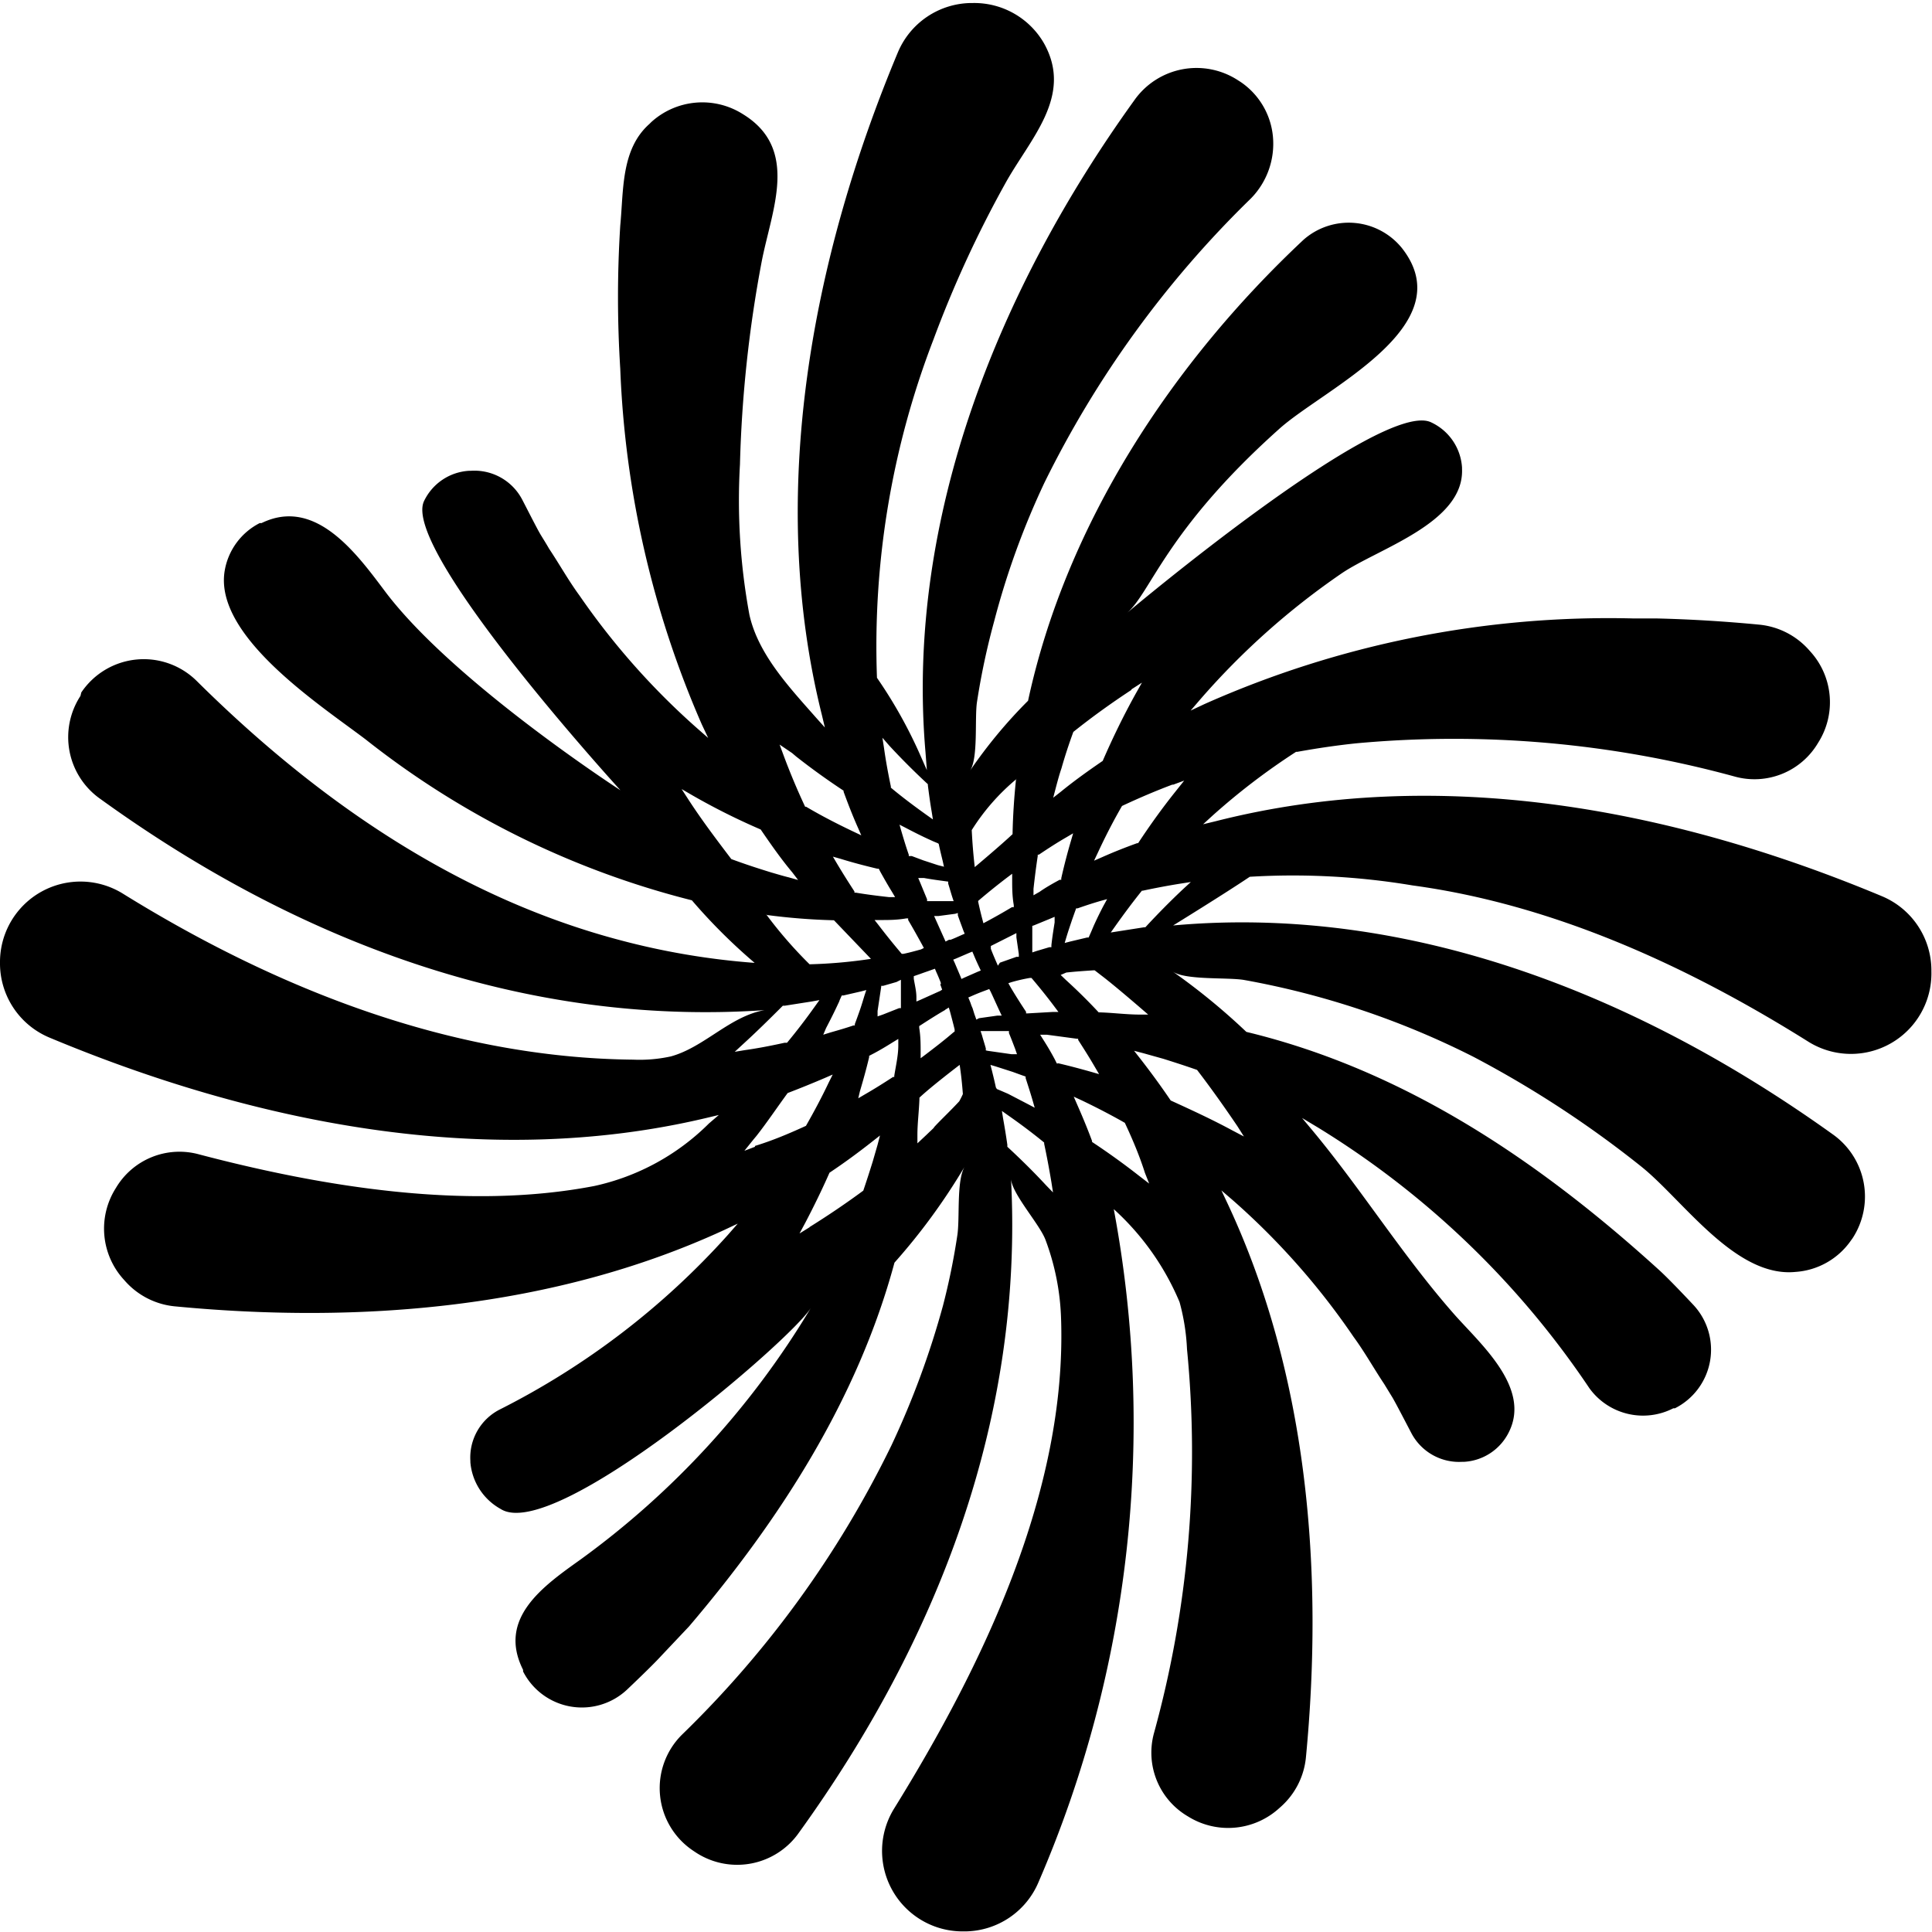 <svg xmlns="http://www.w3.org/2000/svg" viewBox="0 0 96.03 96.03"><g id="Capa_2" data-name="Capa 2"><g id="Capa_1-2" data-name="Capa 1"><path d="M58.82,44.18c-.65.61-1.29,1.26-1.89,1.91l0,0h-.06l-1.28.2-.38.06.22-.31c.44-.62.88-1.21,1.33-1.77l0,0h.05c.61-.13,1.24-.25,1.87-.35l.51-.08Zm2.42,12c-1-.54-2-1-3.05-1.48l0,0,0,0c-.48-.71-1-1.42-1.53-2.1l-.29-.37.46.12,1,.28c.54.17,1.1.35,1.67.55l0,0,0,0c.69.9,1.35,1.83,2,2.79l.33.52ZM56.6,58.43c-.74-.58-1.52-1.14-2.32-1.67l0,0,0-.05c-.23-.62-.48-1.22-.74-1.81l-.17-.39.39.18c.71.34,1.43.71,2.15,1.12l0,0,0,0c.38.81.73,1.64,1,2.49l.21.53Zm-4-5.57-.07,0-.11-.22c-.15-.28-.32-.58-.55-.94l-.17-.27.33,0,1.49.2h.07l0,.06c.29.45.58.91.84,1.36l.2.34-.38-.11c-.53-.15-1.09-.3-1.69-.44M52,58.92c-.61-.66-1.26-1.3-1.93-1.92l0,0V56.9c-.07-.49-.14-.91-.21-1.3l-.06-.38.31.22c.63.44,1.24.9,1.79,1.35l0,0,0,.06c.13.61.25,1.25.36,1.91l.08.51Zm-2.5-4.87c-.06-.28-.13-.57-.2-.85l-.07-.27.27.08.84.27.44.16.2.07,0,.08c.12.37.24.74.35,1.12l.1.35-.32-.17-1-.52-.3-.13-.26-.11ZM49,52.21l0-.1c-.06-.22-.13-.43-.19-.65l-.07-.21h.22c.36,0,.73,0,1.09,0h.1l0,.1c.11.26.21.53.31.79l.09.26-.27,0-1.19-.17Zm-.47-1.53-.1-.28-.09-.29a2,2,0,0,1-.1-.26l-.11-.27.14-.06c.22-.1.47-.2.77-.31l.13-.05.07.13c.16.34.31.68.46,1l.09.19-.21,0-.92.13ZM40.24,61l-.5.31.28-.52c.43-.82.84-1.66,1.21-2.5v0l0,0c.72-.48,1.43-1,2.14-1.56l.37-.29-.12.46-.24.83c-.14.45-.29.92-.47,1.45l0,0,0,0c-.84.62-1.74,1.23-2.67,1.81M37.53,57l-.53.2.45-.56.15-.18h0c.52-.66,1-1.38,1.55-2.13l0,0,0,0c.6-.23,1.22-.48,1.85-.75l.39-.17-.19.38c-.35.74-.74,1.47-1.14,2.17l0,0,0,0c-.83.38-1.68.74-2.54,1m-1-4.68.39-.36c.67-.61,1.33-1.26,2-1.93l0,0H39l1.34-.21.39-.07-.23.32q-.66.93-1.38,1.8l0,0H39c-.64.14-1.29.27-2,.37ZM34.43,39.54a33.29,33.29,0,0,0,3.38,1.69l0,0,0,0c.5.73,1,1.45,1.57,2.13l.29.38-.46-.13c-.29-.07-.58-.16-.86-.24-.65-.2-1.3-.41-2-.67h0l0,0c-.76-1-1.47-1.94-2.12-2.94l-.35-.54Zm4.94-2.11.2.17h0c.75.59,1.54,1.16,2.36,1.7l0,0,0,.05c.23.63.46,1.22.71,1.78l.17.39-.38-.18c-.8-.38-1.6-.79-2.36-1.24l-.05,0,0,0c-.39-.83-.75-1.69-1.07-2.55l-.2-.54Zm4.24,5.75.07,0,.07.14c.2.36.4.71.58,1l.16.27-.31,0c-.55-.06-1.1-.13-1.64-.22h-.07l0-.06c-.3-.46-.59-.92-.87-1.39l-.2-.34.39.11c.61.19,1.23.35,1.86.5m.55-6.13c.6.65,1.25,1.3,1.92,1.92l0,0v.06c.06.47.12.91.19,1.31l.06.38-.31-.22c-.63-.45-1.23-.9-1.78-1.36l0,0,0-.06c-.13-.62-.25-1.26-.34-1.91l-.08-.51Zm2.46,4.89c.06.29.13.57.2.86l.06.27L46.61,43l-.73-.24h0l-.56-.21-.15,0,0-.07c-.12-.34-.23-.7-.36-1.14l-.1-.35.33.17c.42.22.78.4,1.13.56l.22.1.24.1Zm.47,1.87,0,.1c.07.22.13.44.2.66l.07.21h-.22l-1,0h-.1l0-.09-.33-.8-.11-.26.28,0c.38.07.76.12,1.13.17Zm.48,1.56,0,.12c.09.26.19.52.28.77l.06.14-.14.06c-.18.08-.37.17-.56.24l-.08,0L47,46.8l-.57-1.27.22,0,.83-.11Zm2.89-6.63c-.09.86-.15,1.75-.17,2.65v.06l0,0c-.57.54-1.88,1.64-1.88,1.64-.07-.61-.12-1.22-.15-1.84a10.69,10.69,0,0,1,2.25-2.56m5.68-4.43.53-.34-.31.55c-.6,1.08-1.15,2.21-1.64,3.34l0,0,0,0c-.73.5-1.43,1-2.09,1.54l-.37.29.12-.46c.09-.34.18-.68.29-1,.17-.6.37-1.21.59-1.81l0,0,0,0c.9-.72,1.87-1.42,2.89-2.09M54.86,45c-.17.32-.33.65-.49,1l-.14.33-.12.27-.08,0-.84.2-.27.07.08-.27c.09-.3.19-.59.29-.89l.12-.34.08-.22.07,0c.34-.12.7-.24,1.11-.36l.36-.1ZM53,48.34c.45-.05.9-.08,1.35-.11h.06l.39.3c.78.6,2.27,1.9,2.27,1.9l-.4,0c-.66,0-1.34-.09-2-.11h-.06l0,0c-.53-.57-1.08-1.11-1.64-1.62l-.25-.24Zm-1.35-4-.28.16,0-.32c.06-.55.13-1.1.21-1.63v-.07l.06,0c.46-.31.91-.6,1.36-.86l.34-.2-.11.38c-.18.61-.34,1.23-.48,1.85l0,.08-.08,0c-.39.21-.75.42-1,.6m-1.4,4.49a8.43,8.43,0,0,1,.91-.21l.09,0,.06.07c.38.45.75.91,1.1,1.38l.18.24h-.3l-1.22.07H51l0-.08c-.22-.33-.51-.78-.78-1.24l-.1-.18ZM51.38,46l.78-.32.26-.11,0,.28c-.06.38-.12.75-.16,1.13l0,.1-.1,0-.64.19-.21.07v-.22c0-.34,0-.67,0-1v-.1Zm-.86.38,0,.21.12.83,0,.14-.12,0-.82.29L49.6,48l-.06-.14c-.1-.23-.2-.46-.29-.7l0-.14Zm-1.9-1.51,0-.09.07-.06q.67-.57,1.38-1.11l.24-.18v.3c0,.38,0,.8.08,1.26v.1l-.09,0c-.45.27-.86.5-1.25.71l-.17.09-.05-.19c-.08-.3-.15-.6-.21-.88m-.68,3.77-.15.07-.06-.15-.28-.66-.07-.15.15-.06.65-.28.15-.06.06.14c.09.22.19.44.29.65l.07.15-.15.06-.66.29m-1.49,7.43c-.11.12-.24.23-.36.35l-.49.46,0-.42c0-.58.08-1.18.1-1.78v-.07l0,0c.58-.55,2-1.63,2-1.63.07.45.12.93.16,1.45q-.07.16-.18.36c-.49.53-1,1-1.28,1.32M44.78,48.7v.22c0,.37,0,.73,0,1.09v.1l-.09,0-.81.32-.26.09,0-.27.18-1.2V49l.1,0,.66-.19Zm1-1.51c-.29.08-.58.16-.87.22l-.09,0-.06-.07c-.38-.45-.75-.91-1.1-1.37l-.19-.24h.31c.39,0,.8,0,1.26-.08h.1l0,.08c.26.44.48.84.69,1.22l.09.17Zm1.2,3,.18-.11.06.2c.08.3.16.6.23.89l0,.1-.08.06c-.44.38-.91.74-1.37,1.09l-.24.18v-.3c0-.38,0-.78-.07-1.21V51l.08-.05c.48-.31.86-.55,1.21-.75m-.24-.95-1,.45-.19.08,0-.21c0-.31-.08-.61-.13-.92v-.13l.26-.09.28-.1.23-.08.28-.1.08.19c.07.15.13.3.19.45s0,.1,0,.15l.09.25Zm-4,5c.16-.54.32-1.11.46-1.7l0-.07.25-.13c.28-.15.57-.32.92-.54l.28-.17,0,.33c0,.48-.12,1-.2,1.5v.06l-.06,0c-.46.3-.92.59-1.39.86l-.34.2ZM41.06,51.1c.24-.46.43-.84.6-1.21a1.08,1.08,0,0,0,.08-.19l.1-.22.08,0,.87-.2.27-.07-.09.27c-.07.23-.14.47-.22.7s-.17.48-.26.72l0,.07-.07,0c-.38.13-.76.24-1.15.35l-.35.11Zm-2.94-5.62a31.15,31.15,0,0,0,3.27.26h.06l0,0,1.84,1.92a24.32,24.32,0,0,1-3.05.27,21.42,21.42,0,0,1-2.17-2.5m20.25-6.43.54-.2-.47.59c-.63.79-1.24,1.64-1.82,2.52l0,0-.05,0c-.64.23-1.21.46-1.75.7l-.39.17.18-.38c.37-.8.77-1.58,1.21-2.34l0,0,0,0c.81-.38,1.65-.74,2.5-1.06M96,48.18a4,4,0,0,0-2.45-3.63c-10.41-4.35-22-6.56-33.13-3.73l-.62.15.47-.43a33.19,33.19,0,0,1,4.15-3.17l.06,0c1-.18,1.95-.32,2.9-.42A52.9,52.9,0,0,1,86.23,38.6a3.67,3.67,0,0,0,4.14-1.68,3.75,3.75,0,0,0-.4-4.55l-.08-.09a3.79,3.79,0,0,0-2.43-1.23c-1.76-.17-3.47-.27-5.11-.31H81.19A49.38,49.38,0,0,0,59.86,35l-.68.32.49-.57a37,37,0,0,1,7-6.24c1.81-1.24,6.11-2.51,6-5.2v-.07A2.66,2.66,0,0,0,71.15,21C68.72,19.76,56,30.48,56,30.48c1.2-1,1.92-4.09,7.56-9.14,2.2-2,9.17-5.11,6.13-9a3.4,3.4,0,0,0-4.89-.43C58.3,18,53,26,51.1,34.83a24.17,24.17,0,0,0-2.88,3.47c.41-.63.22-2.6.34-3.4a35.55,35.55,0,0,1,.85-4A39.42,39.42,0,0,1,51.91,24,51.29,51.29,0,0,1,62.16,9.88a3.88,3.88,0,0,0,1.11-3.1,3.69,3.69,0,0,0-1.61-2.71L61.55,4a3.78,3.78,0,0,0-5.18,1C49.7,14.26,45,25.71,46,37.37l.07.91-.37-.84a23.31,23.31,0,0,0-2.11-3.75l0,0v0a42.37,42.37,0,0,1,2.81-16.82,56.11,56.11,0,0,1,3.55-7.72c1.23-2.24,3.42-4.36,1.94-7a4,4,0,0,0-3.53-2h-.1a4,4,0,0,0-3.63,2.45c-4.29,10.25-6.51,22-3.78,32.93l.15.63-.43-.48c-1.33-1.51-2.88-3.15-3.32-5.12a31.25,31.25,0,0,1-.47-7.48A62.69,62.69,0,0,1,37.86,13c.5-2.58,1.89-5.6-.94-7.33a3.77,3.77,0,0,0-4.55.4l-.09.09C30.86,7.42,31,9.46,30.83,11.21a56.39,56.39,0,0,0,0,7.12A48.79,48.79,0,0,0,34.88,36l.32.68-.57-.5a36.18,36.18,0,0,1-5.82-6.57c-.55-.75-1-1.56-1.52-2.34-.13-.23-.27-.45-.41-.68s-.43-.8-.92-1.75a2.68,2.68,0,0,0-2.55-1.44h-.08a2.65,2.65,0,0,0-2.25,1.5c-1.18,2.41,9.76,14.38,9.76,14.38s-8.24-5.33-11.66-9.83C17.76,27.56,15.7,24.68,13,26l-.09,0a3.27,3.27,0,0,0-1.74,2.36c-.56,3.25,4.76,6.69,7,8.39a43.1,43.1,0,0,0,16.22,8,28.15,28.15,0,0,0,3.12,3.11,36.6,36.6,0,0,1-6.73-1.14c-8.11-2.15-15.08-7-21-12.87a3.74,3.74,0,0,0-5.74.57L4,34.59a3.75,3.75,0,0,0,1,5.13c9.69,7,20.93,11.31,33,10.49-1.72.3-3,1.85-4.66,2.3a7.24,7.24,0,0,1-1.86.16c-9.07-.09-17.74-3.52-25.37-8.25A4,4,0,0,0,0,47.84v.1a4,4,0,0,0,2.45,3.63c10.19,4.26,21.73,6.59,32.65,4l.63-.15-.49.42a11.54,11.54,0,0,1-5.7,3.11C23.21,60.17,16.06,59,9.9,57.38a3.67,3.67,0,0,0-4.14,1.67,3.76,3.76,0,0,0,.4,4.56l.08.09a3.79,3.79,0,0,0,2.43,1.23c9.15.88,18.82.13,27.32-3.79l.68-.32-.49.56a38.56,38.56,0,0,1-11.36,8.69,2.68,2.68,0,0,0-1.44,2.55v.06A2.93,2.93,0,0,0,24.88,75c2.66,1.72,14.46-8.4,15.43-10A42.23,42.23,0,0,1,28.85,77.52C27,78.84,24.71,80.44,26,83l0,.08a3.28,3.28,0,0,0,5.17.9c.82-.78,1.41-1.36,1.71-1.69l1.37-1.45c4.52-5.31,8.38-11.3,10.21-18.08A30.85,30.85,0,0,0,47.94,58c-.41.74-.22,2.56-.36,3.43a33.86,33.86,0,0,1-.71,3.47,42.78,42.78,0,0,1-2.56,6.94A51.31,51.31,0,0,1,33.9,86.22,3.74,3.74,0,0,0,34.47,92l.12.08a3.75,3.75,0,0,0,5.13-1c6.89-9.55,11.17-20.6,10.53-32.53,0,.74,1.4,2.26,1.71,3.06a12.2,12.2,0,0,1,.78,3.92c.3,8.59-3.9,17.27-8.32,24.4A4,4,0,0,0,47.84,96H48a4,4,0,0,0,3.62-2.45,57.53,57.53,0,0,0,3.74-33.45,13.05,13.05,0,0,1,3.27,4.62A10.6,10.6,0,0,1,59,67.06a52.53,52.53,0,0,1-1.64,19.08,3.67,3.67,0,0,0,1.68,4.14,3.77,3.77,0,0,0,4.55-.41l.09-.08a3.77,3.77,0,0,0,1.23-2.43c.89-9.26.1-19-3.88-27.51l-.32-.68.57.49a36,36,0,0,1,6,6.79c.55.75,1,1.56,1.52,2.34l.41.67c.16.27.59,1.1.93,1.75a2.68,2.68,0,0,0,2.54,1.45h.09a2.65,2.65,0,0,0,2.24-1.5c1.07-2.18-1.38-4.32-2.69-5.79-2.56-2.9-4.57-6.14-7-9.08l-.6-.72.8.48A43.8,43.8,0,0,1,79,69a3.29,3.29,0,0,0,4.17,1l.08,0a3.26,3.26,0,0,0,.9-5.16c-.78-.83-1.36-1.42-1.68-1.71-5.94-5.4-12.64-9.94-20.52-11.84a32.42,32.42,0,0,0-3.66-3c.63.44,2.74.28,3.55.42a41.47,41.47,0,0,1,11.4,3.82A52.51,52.51,0,0,1,81.6,58c2.08,1.68,4.67,5.52,7.65,5.22A3.65,3.65,0,0,0,92,61.66l.08-.11a3.79,3.79,0,0,0-1-5.18C81.56,49.55,70.16,44.93,58.31,46c0,0,2.58-1.59,3.81-2.42l0,0h0a36,36,0,0,1,8.09.43c7,.95,13.66,4,19.63,7.74A4,4,0,0,0,96,48.28Z"/></g></g></svg>